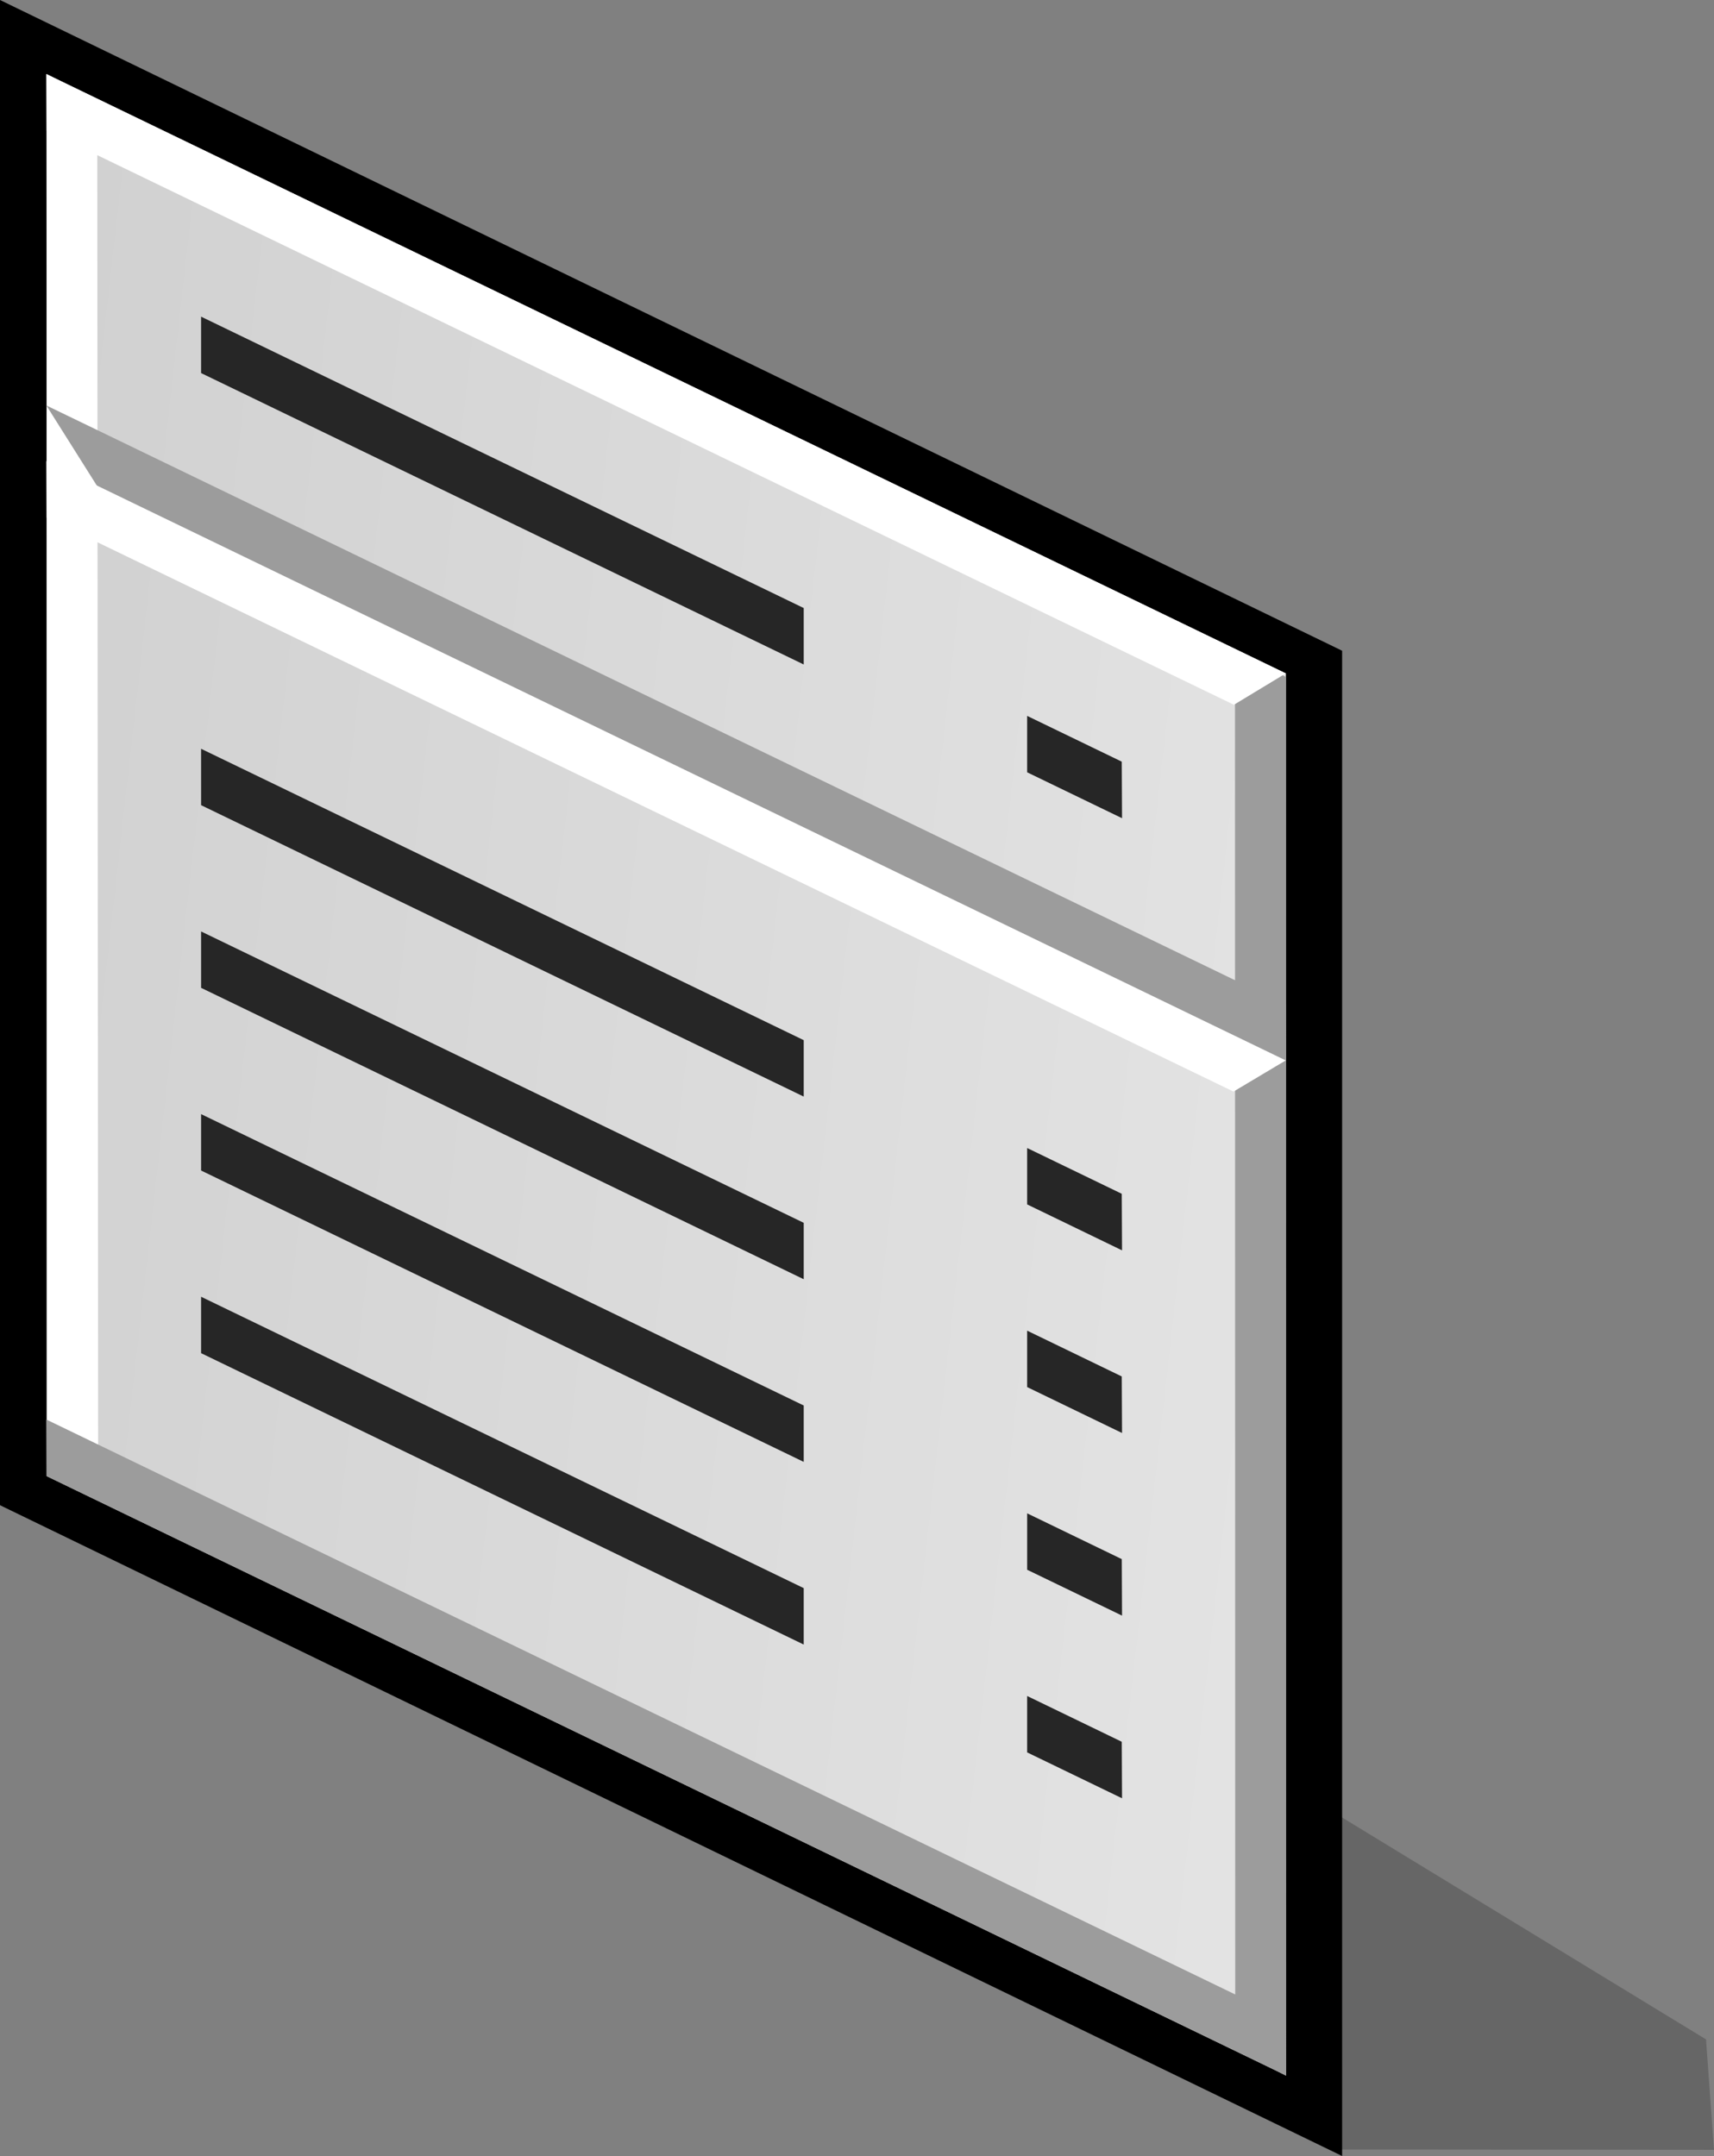 <?xml version="1.0" encoding="UTF-8" standalone="no"?>
<!-- Created with Inkscape (http://www.inkscape.org/) -->
<svg:svg
   xmlns:svg="http://www.w3.org/2000/svg"
   version="1.0"
   width="98.83"
   height="124.289"
   viewBox="0 0 98.83 124.289"
   id="svg2"
   xml:space="preserve"
   style="overflow:visible"><svg:rect x="0" y="0" width="98.83" height="124.289" fill="#808080" stroke="none"/><svg:defs
   id="defs59" />
	<svg:g
   id="Layer_1"
   style="stroke:#000000">
		<svg:path
   d="M 0,4.271 L 0,86.772 L 77.387,124.289 L 77.387,37.513 L 0,0 L 0,4.271 z"
   id="path5"
   style="stroke:none" />
		
			<svg:linearGradient
   x1="-147.418"
   y1="414.134"
   x2="-256.621"
   y2="426.425"
   id="XMLID_1_"
   gradientUnits="userSpaceOnUse"
   gradientTransform="matrix(1,0,0,-1,235.167,481.644)">
			<svg:stop
   id="stop8"
   style="stop-color:#e6e6e6;stop-opacity:1"
   offset="0" />
			<svg:stop
   id="stop10"
   style="stop-color:#cccccc;stop-opacity:1"
   offset="1" />
			<midPointStop
   offset="0"
   style="stop-color:#E6E6E6" />
			<midPointStop
   offset="0.5"
   style="stop-color:#E6E6E6" />
			<midPointStop
   offset="1"
   style="stop-color:#CCCCCC" />
		</svg:linearGradient>
		<svg:path
   d="M 74.145,119.642 L 2.682,85.093 L 2.682,4.271 L 74.146,38.821 L 74.145,119.642 z"
   id="path12"
   style="fill:url(#XMLID_1_);stroke:none" />
		<svg:path
   d="M 71.21,37.477 L 71.225,118.121 L 74.156,119.666 L 74.137,39.022 L 71.21,37.477 z"
   id="path14"
   style="fill:#9c9c9c;stroke:none" />
		<svg:path
   d="M 2.685,7.531 L 71.148,40.629 L 74.136,38.821 L 2.673,4.273 L 2.685,7.531 z"
   id="path16"
   style="fill:#ffffff;stroke:none" />
		<svg:path
   d="M 2.682,4.271 L 2.73,83.65 L 5.66,85.196 L 5.607,5.817 L 2.682,4.271 z"
   id="path18"
   style="fill:#ffffff;stroke:none" />
		<svg:path
   d="M 5.62,28.051 L 74.151,61.182 L 74.136,57.922 L 2.673,23.374 L 5.62,28.051 z"
   id="path20"
   style="fill:#9c9c9c;stroke:none" />
		<svg:path
   d="M 2.685,85.093 L 74.151,119.642 L 74.136,116.384 L 2.672,81.833 L 2.685,85.093 z"
   id="path22"
   style="fill:#9c9c9c;stroke:none" />
		<svg:g
   id="g24">
			<svg:path
   d="M 11.595,43.166 L 11.595,46.417 L 46.343,63.216 L 46.343,59.963 L 11.595,43.166 z"
   id="path26"
   style="fill:#262626;stroke:none" />
			<svg:path
   d="M 64.697,72.08 L 64.681,68.819 L 59.226,66.181 L 59.226,69.432 L 64.697,72.08 z"
   id="path28"
   style="fill:#262626;stroke:none" />
		</svg:g>
		<svg:g
   id="g30">
			<svg:path
   d="M 11.595,53.696 L 11.595,56.947 L 46.343,73.745 L 46.343,70.493 L 11.595,53.696 z"
   id="path32"
   style="fill:#262626;stroke:none" />
			<svg:path
   d="M 64.697,82.609 L 64.681,79.349 L 59.226,76.71 L 59.226,79.962 L 64.697,82.609 z"
   id="path34"
   style="fill:#262626;stroke:none" />
		</svg:g>
		<svg:g
   id="g36">
			<svg:path
   d="M 11.595,64.226 L 11.595,67.478 L 46.343,84.275 L 46.343,81.024 L 11.595,64.226 z"
   id="path38"
   style="fill:#262626;stroke:none" />
			<svg:path
   d="M 64.697,93.137 L 64.682,89.88 L 59.227,87.241 L 59.227,90.493 L 64.697,93.137 z"
   id="path40"
   style="fill:#262626;stroke:none" />
		</svg:g>
		<svg:g
   id="g42">
			<svg:path
   d="M 11.595,74.755 L 11.595,78.007 L 46.343,94.805 L 46.343,91.552 L 11.595,74.755 z"
   id="path44"
   style="fill:#262626;stroke:none" />
			<svg:path
   d="M 64.697,103.667 L 64.681,100.409 L 59.226,97.77 L 59.226,101.022 L 64.697,103.667 z"
   id="path46"
   style="fill:#262626;stroke:none" />
		</svg:g>
		<svg:path
   d="M 98.369,117.566 L 76.82,104.43 L 76.824,123.913 L 98.83,123.932 L 98.369,117.566 z"
   id="path48"
   style="opacity:0.2;stroke:none" />
		<svg:path
   d="M 2.685,29.842 L 71.124,62.927 L 74.136,61.131 L 2.673,26.582 L 2.685,29.842 z"
   id="path50"
   style="fill:#ffffff;stroke:none" />
		<svg:g
   id="g52">
			<svg:path
   d="M 11.595,18.255 L 11.595,21.507 L 46.343,38.306 L 46.343,35.052 L 11.595,18.255 z"
   id="path54"
   style="fill:#262626;stroke:none" />
			<svg:path
   d="M 64.697,47.168 L 64.681,43.908 L 59.226,41.27 L 59.226,44.522 L 64.697,47.168 z"
   id="path56"
   style="fill:#262626;stroke:none" />
		</svg:g>
	</svg:g>
</svg:svg>